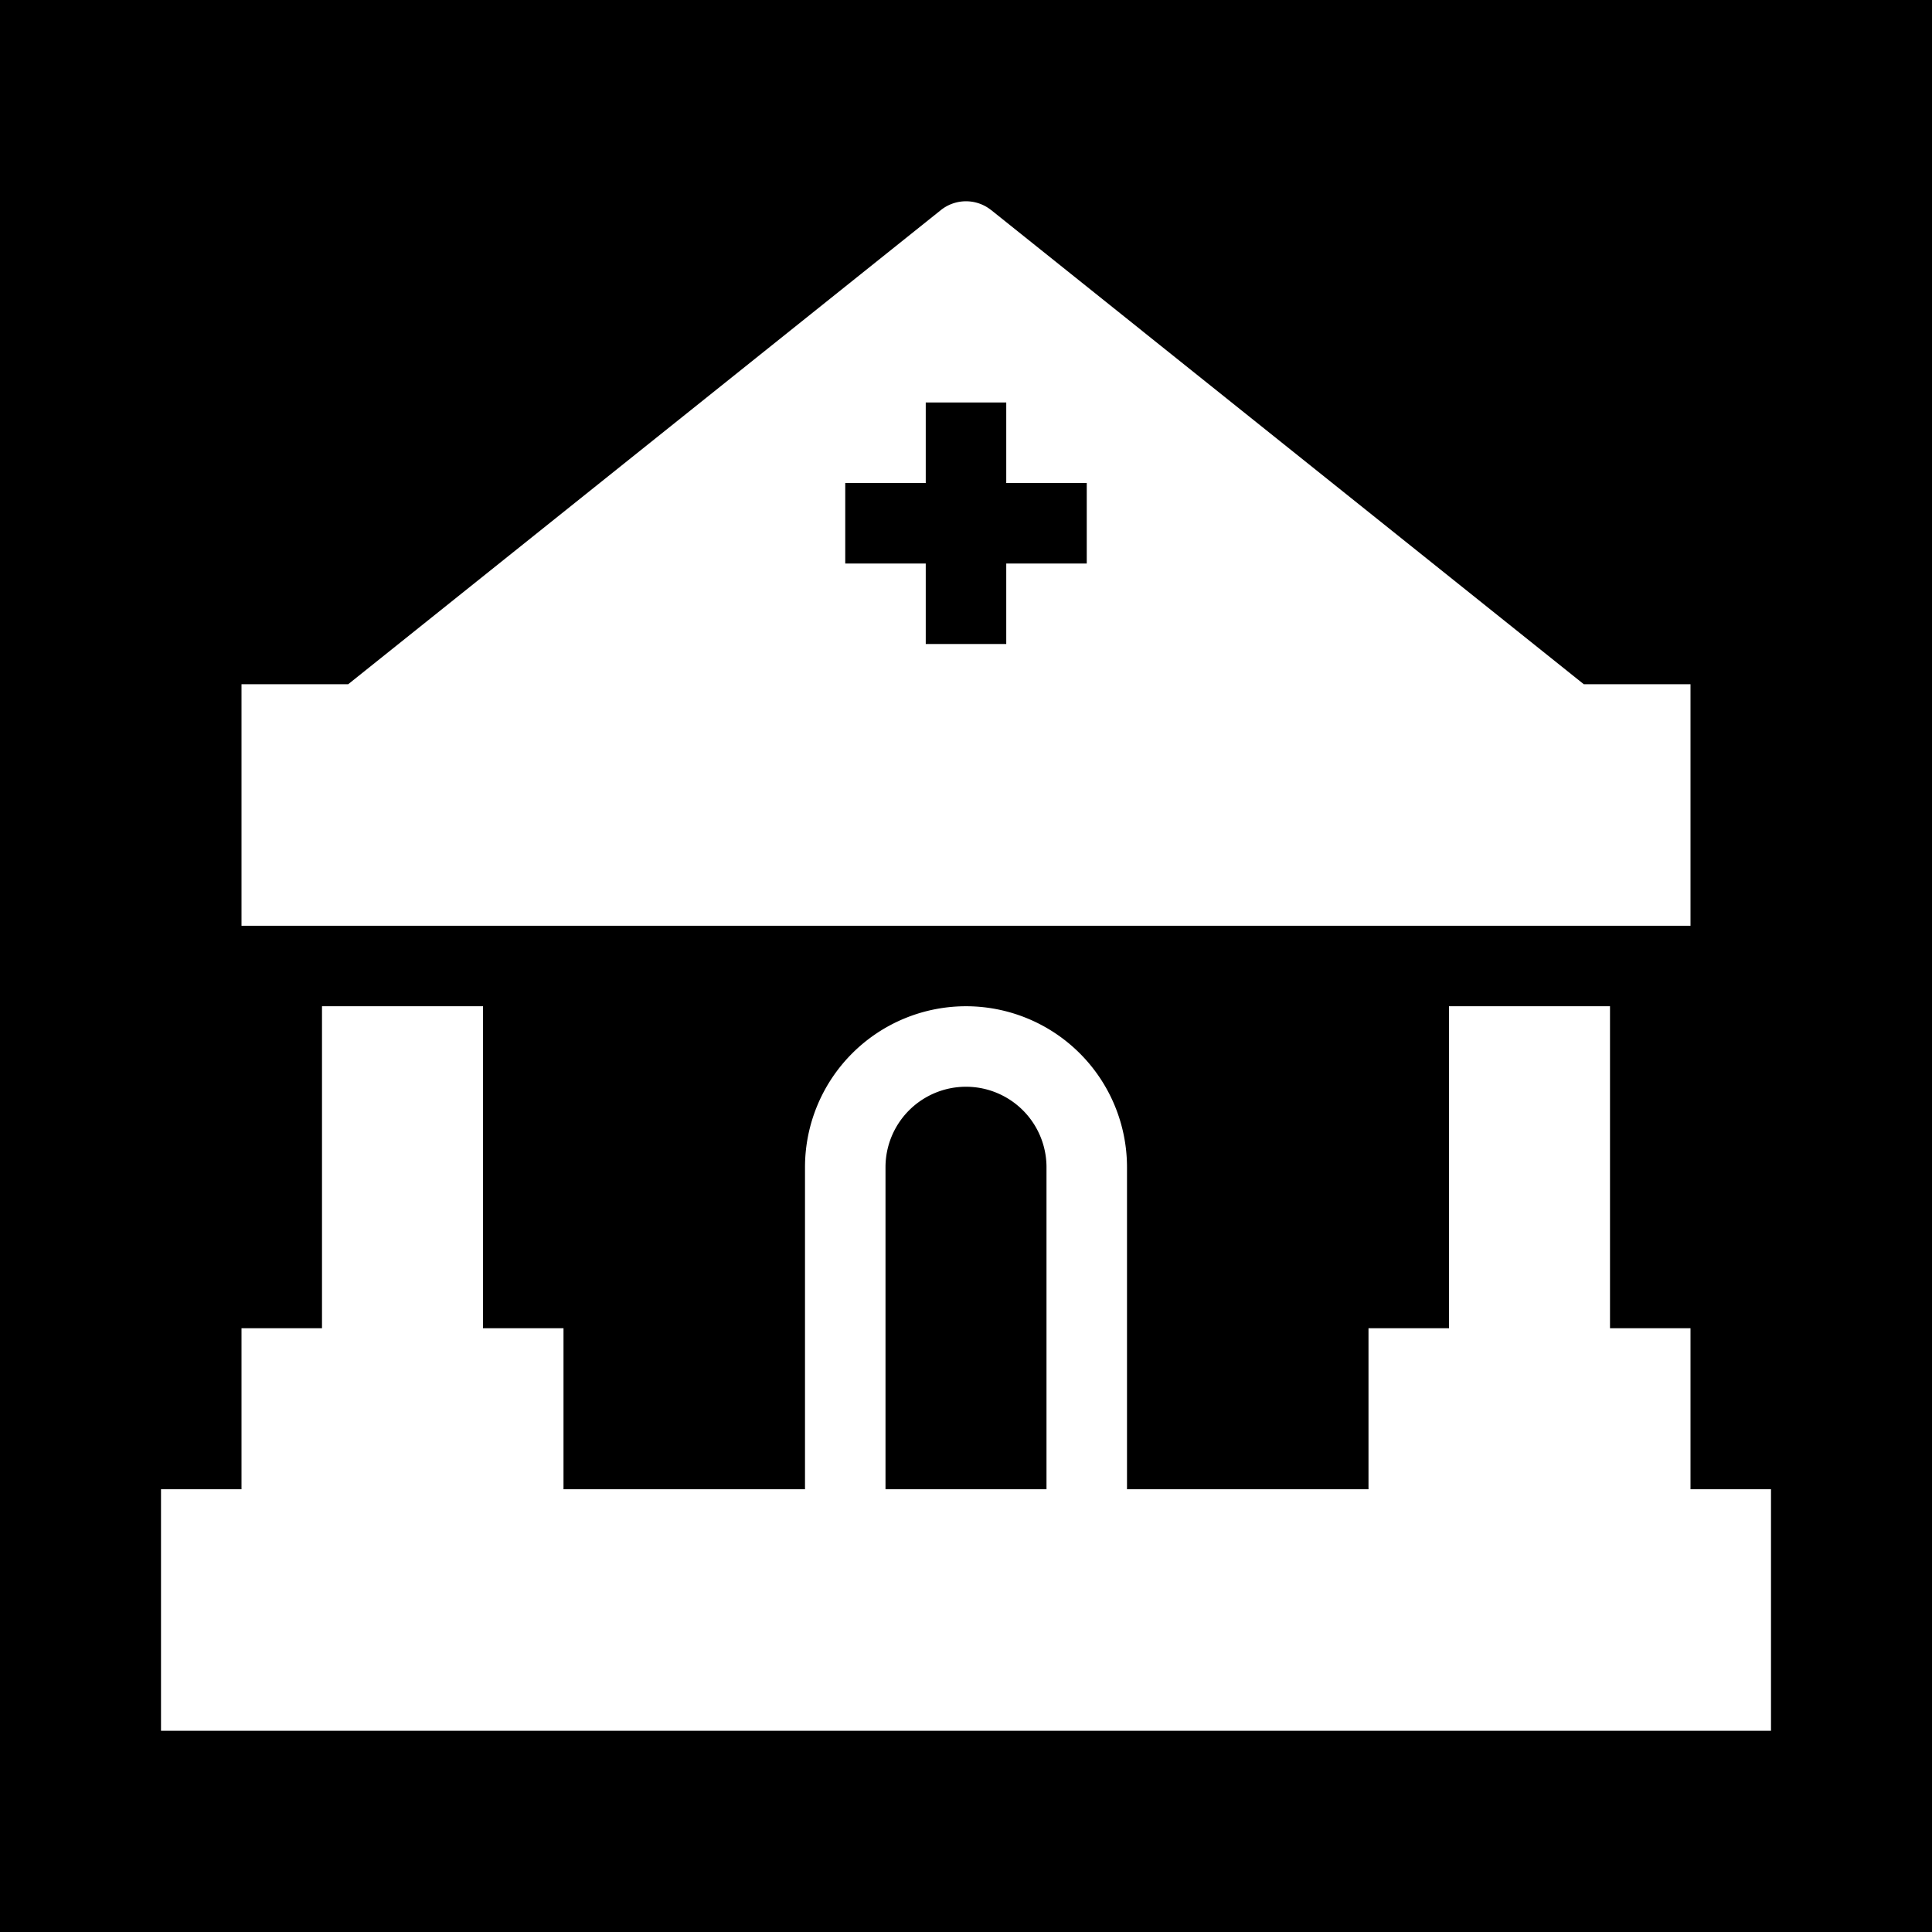 <svg xmlns="http://www.w3.org/2000/svg" xmlns:xlink="http://www.w3.org/1999/xlink" aria-hidden="true" role="img" class="iconify iconify--healthicons" width="1em" height="1em" preserveAspectRatio="xMidYMid meet" viewBox="0 0 48 48"><g fill="currentColor"><path d="M25 12v-2h-2v2h-2v2h2v2h2v-2h2v-2h-2Zm1 17a2 2 0 1 0-4 0v8h4v-8Z"></path><path fill-rule="evenodd" d="M48 0H0v48h48V0ZM24.625 5.22a1 1 0 0 0-1.25 0L8.65 17H6v6h36v-6h-2.65L24.626 5.22ZM20 29a4 4 0 0 1 8 0v8h6v-4h2v-8h4v8h2v4h2v6H4v-6h2v-4h2v-8h4v8h2v4h6v-8Z" clip-rule="evenodd"></path></g></svg>